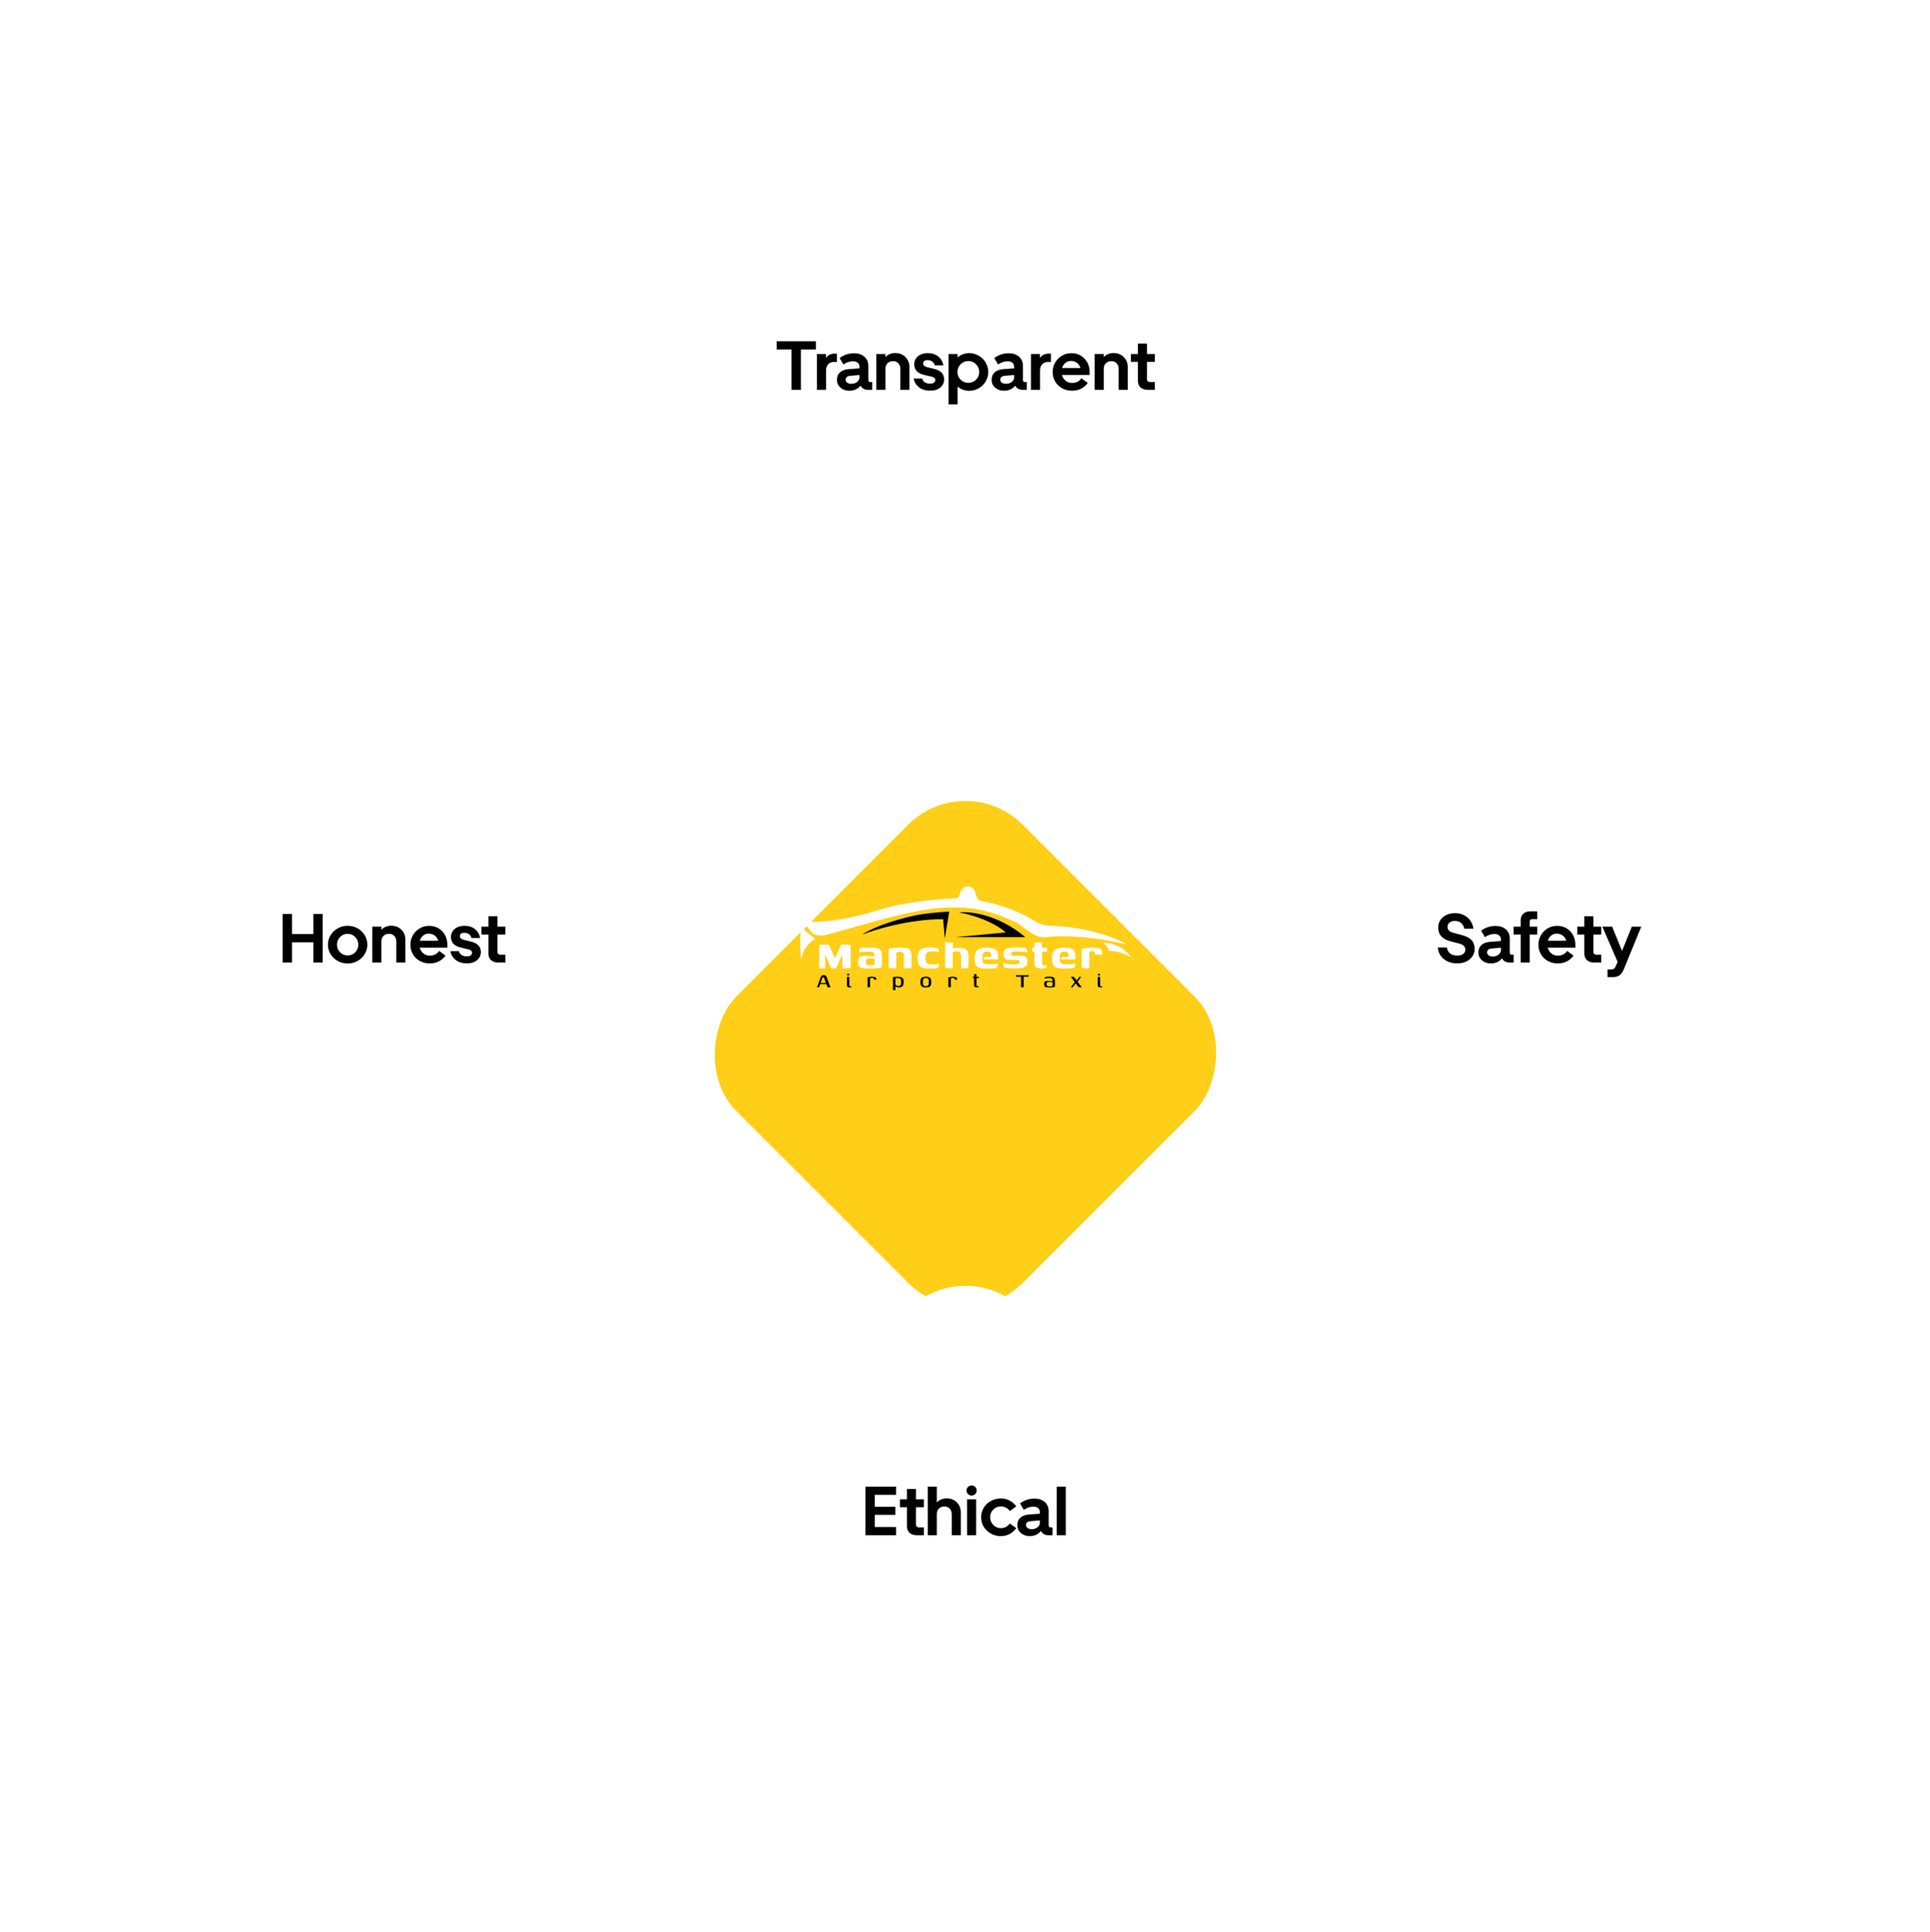 <svg width="835" height="836" viewBox="0 0 835 836" fill="none" xmlns="http://www.w3.org/2000/svg">
<g filter="url(#filter0_d_822_1808)">
<rect x="417.695" y="282.102" width="175.219" height="175.219" rx="35" transform="rotate(45 417.695 282.102)" fill="url(#paint0_linear_822_1808)"/>
</g>
<path d="M354.451 418.983V409.895C354.451 409.391 354.54 409.08 354.718 408.962C354.896 408.828 355.266 408.762 355.829 408.762H358.606L361.206 414.561L361.251 414.784L361.295 414.761L361.34 414.539L363.851 408.762H366.806C367.339 408.762 367.68 408.836 367.828 408.984C367.991 409.132 368.073 409.436 368.073 409.895V417.85C368.073 418.22 368.036 418.487 367.961 418.65C367.887 418.798 367.754 418.894 367.562 418.939C367.369 418.968 367.087 418.983 366.717 418.983H364.428V412.673L364.273 413.295L361.806 418.983H359.606L357.162 413.361L357.029 412.739V418.983H354.451Z" fill="white"/>
<path d="M376.105 419.094C375.068 419.094 374.231 419.057 373.594 418.983C372.957 418.924 372.461 418.798 372.106 418.606C371.765 418.413 371.535 418.139 371.417 417.783C371.298 417.428 371.239 416.969 371.239 416.406C371.239 415.65 371.313 415.08 371.461 414.695C371.609 414.295 371.868 414.021 372.239 413.872C372.609 413.724 373.105 413.65 373.728 413.65C374.098 413.65 374.52 413.658 374.994 413.672C375.483 413.672 375.957 413.68 376.416 413.695C376.89 413.71 377.298 413.739 377.639 413.784C377.994 413.813 378.238 413.843 378.372 413.872C378.372 413.413 378.327 413.05 378.238 412.784C378.164 412.517 378.038 412.317 377.861 412.184C377.683 412.036 377.446 411.939 377.15 411.895C376.853 411.85 376.49 411.828 376.061 411.828C375.542 411.828 375.024 411.836 374.505 411.85C374.002 411.865 373.505 411.895 373.017 411.939C372.543 411.984 372.106 412.036 371.706 412.095V411.473C371.706 411.073 371.794 410.776 371.972 410.584C372.15 410.391 372.394 410.265 372.705 410.206C373.046 410.132 373.55 410.08 374.216 410.05C374.898 410.021 375.631 410.006 376.416 410.006C377.409 410.006 378.238 410.058 378.905 410.162C379.587 410.265 380.12 410.45 380.505 410.717C380.89 410.984 381.164 411.384 381.327 411.917C381.49 412.436 381.572 413.132 381.572 414.006V418.428C381.335 418.65 380.742 418.82 379.794 418.939C378.861 419.043 377.631 419.094 376.105 419.094ZM376.083 417.717C376.498 417.717 376.846 417.709 377.127 417.694C377.424 417.665 377.676 417.628 377.883 417.583C378.09 417.539 378.253 417.487 378.372 417.428V414.939C378.209 414.895 377.979 414.858 377.683 414.828C377.401 414.798 377.113 414.776 376.816 414.761C376.52 414.746 376.29 414.739 376.127 414.739C375.772 414.739 375.483 414.769 375.261 414.828C375.039 414.887 374.876 415.021 374.772 415.228C374.683 415.435 374.639 415.754 374.639 416.183C374.639 416.554 374.676 416.857 374.75 417.094C374.824 417.317 374.965 417.48 375.172 417.583C375.379 417.672 375.683 417.717 376.083 417.717Z" fill="white"/>
<path d="M385.309 418.983C384.746 418.983 384.464 418.694 384.464 418.117V410.65C384.909 410.502 385.575 410.369 386.464 410.25C387.353 410.117 388.331 410.05 389.397 410.05C390.538 410.05 391.434 410.117 392.086 410.25C392.753 410.369 393.242 410.584 393.553 410.895C393.879 411.191 394.086 411.591 394.175 412.095C394.279 412.598 394.33 413.228 394.33 413.984V417.739C394.33 418.065 394.308 418.324 394.264 418.517C394.219 418.694 394.101 418.82 393.908 418.894C393.73 418.968 393.449 419.005 393.064 419.005L391.042 418.983V413.206C391.042 412.717 390.894 412.369 390.597 412.161C390.301 411.954 389.901 411.85 389.397 411.85C389.22 411.85 389.027 411.873 388.82 411.917C388.612 411.947 388.412 411.991 388.22 412.05C388.042 412.095 387.894 412.161 387.775 412.25V418.983H385.309Z" fill="white"/>
<path d="M402.515 419.117C401.182 419.117 400.108 419.005 399.293 418.783C398.493 418.546 397.908 418.117 397.538 417.494C397.182 416.857 397.005 415.939 397.005 414.739C397.005 413.435 397.182 412.443 397.538 411.761C397.908 411.08 398.493 410.613 399.293 410.362C400.108 410.11 401.182 409.984 402.515 409.984C402.901 409.984 403.271 410.006 403.626 410.05C403.997 410.08 404.441 410.132 404.96 410.206C405.256 410.236 405.493 410.302 405.671 410.406C405.863 410.51 406.004 410.68 406.093 410.917C406.182 411.154 406.226 411.51 406.226 411.984C406.063 411.924 405.811 411.873 405.471 411.828C405.145 411.769 404.789 411.724 404.404 411.695C404.019 411.665 403.678 411.65 403.382 411.65C402.626 411.65 402.026 411.739 401.582 411.917C401.152 412.095 400.841 412.391 400.649 412.806C400.471 413.221 400.382 413.791 400.382 414.517C400.382 415.228 400.471 415.791 400.649 416.206C400.841 416.62 401.152 416.917 401.582 417.094C402.026 417.272 402.626 417.361 403.382 417.361C403.723 417.361 404.078 417.346 404.449 417.317C404.834 417.287 405.182 417.25 405.493 417.206C405.819 417.146 406.063 417.087 406.226 417.028V417.917C406.226 418.287 406.056 418.561 405.715 418.739C405.389 418.902 404.945 419.005 404.382 419.05C403.819 419.094 403.197 419.117 402.515 419.117Z" fill="white"/>
<path d="M410.085 418.983C409.567 418.983 409.241 418.917 409.107 418.783C408.974 418.635 408.907 418.361 408.907 417.961V407.762H412.218V410.339C412.396 410.295 412.603 410.258 412.84 410.228C413.092 410.199 413.359 410.176 413.64 410.162C413.922 410.147 414.188 410.139 414.44 410.139C415.448 410.139 416.255 410.213 416.862 410.362C417.47 410.51 417.929 410.739 418.24 411.05C418.551 411.362 418.759 411.769 418.862 412.273C418.981 412.776 419.04 413.391 419.04 414.117V417.583C419.04 417.983 418.996 418.287 418.907 418.494C418.833 418.687 418.692 418.82 418.485 418.894C418.277 418.954 417.973 418.983 417.573 418.983H415.796V413.672C415.796 413.11 415.729 412.687 415.596 412.406C415.462 412.11 415.248 411.917 414.951 411.828C414.67 411.724 414.292 411.673 413.818 411.673C413.655 411.673 413.47 411.68 413.263 411.695C413.07 411.71 412.877 411.739 412.685 411.784C412.492 411.813 412.337 411.85 412.218 411.895V418.983H410.085Z" fill="white"/>
<path d="M426.886 419.117C425.849 419.117 424.997 419.057 424.331 418.939C423.664 418.806 423.138 418.583 422.753 418.272C422.368 417.961 422.094 417.524 421.931 416.961C421.768 416.398 421.686 415.665 421.686 414.761C421.686 413.606 421.849 412.687 422.175 412.006C422.501 411.324 423.064 410.828 423.864 410.517C424.679 410.206 425.805 410.05 427.241 410.05C428.367 410.05 429.264 410.169 429.93 410.406C430.597 410.643 431.078 411.013 431.375 411.517C431.671 412.021 431.819 412.665 431.819 413.45V415.161H425.642C425.642 414.85 425.708 414.591 425.842 414.384C425.99 414.161 426.256 414.05 426.642 414.05H428.864L428.841 413.584C428.841 412.976 428.715 412.524 428.464 412.228C428.227 411.917 427.775 411.761 427.108 411.761C426.56 411.761 426.13 411.85 425.819 412.028C425.523 412.191 425.316 412.487 425.197 412.917C425.093 413.332 425.042 413.932 425.042 414.717C425.042 415.428 425.108 415.961 425.242 416.317C425.39 416.672 425.649 416.917 426.019 417.05C426.39 417.169 426.916 417.228 427.597 417.228C427.849 417.228 428.19 417.22 428.619 417.206C429.049 417.191 429.486 417.176 429.93 417.161C430.389 417.132 430.789 417.109 431.13 417.094C431.486 417.065 431.708 417.035 431.797 417.006V417.406C431.797 417.613 431.76 417.835 431.686 418.072C431.626 418.294 431.5 418.48 431.308 418.628C431.041 418.835 430.545 418.968 429.819 419.028C429.108 419.087 428.13 419.117 426.886 419.117Z" fill="white"/>
<path d="M438.611 419.072C438.256 419.072 437.878 419.065 437.478 419.05C437.078 419.035 436.678 419.005 436.278 418.961C435.893 418.917 435.537 418.85 435.212 418.761C434.945 418.702 434.723 418.628 434.545 418.539C434.382 418.435 434.256 418.25 434.167 417.983C434.093 417.702 434.056 417.265 434.056 416.672C434.515 416.835 434.989 416.969 435.478 417.072C435.967 417.161 436.441 417.228 436.9 417.272C437.374 417.302 437.811 417.317 438.211 417.317C438.493 417.317 438.796 417.317 439.122 417.317C439.463 417.302 439.789 417.265 440.1 417.206C440.411 417.132 440.67 417.02 440.878 416.872C441.085 416.709 441.189 416.487 441.189 416.206C441.189 415.865 441.1 415.643 440.922 415.539C440.745 415.435 440.507 415.383 440.211 415.383H437.678C436.997 415.383 436.389 415.346 435.856 415.272C435.337 415.198 434.923 414.998 434.612 414.672C434.315 414.332 434.167 413.761 434.167 412.961C434.167 412.087 434.382 411.443 434.812 411.028C435.256 410.599 435.886 410.317 436.7 410.184C437.515 410.05 438.493 409.984 439.633 409.984C440.048 409.984 440.53 409.991 441.078 410.006C441.641 410.021 442.13 410.058 442.544 410.117C443.004 410.162 443.359 410.236 443.611 410.339C443.878 410.428 444.07 410.576 444.189 410.784C444.307 410.976 444.367 411.28 444.367 411.695V412.317C444.278 412.169 444.048 412.058 443.678 411.984C443.322 411.895 442.885 411.836 442.367 411.806C441.863 411.776 441.33 411.761 440.767 411.761C440.219 411.761 439.708 411.761 439.233 411.761C438.908 411.761 438.604 411.784 438.322 411.828C438.056 411.858 437.841 411.947 437.678 412.095C437.515 412.228 437.434 412.45 437.434 412.761C437.434 412.998 437.485 413.176 437.589 413.295C437.693 413.398 437.834 413.465 438.011 413.495C438.189 413.524 438.389 413.539 438.611 413.539H441.433C442.056 413.539 442.604 413.598 443.078 413.717C443.552 413.821 443.915 414.058 444.167 414.428C444.418 414.784 444.544 415.346 444.544 416.117C444.544 417.006 444.292 417.657 443.789 418.072C443.285 418.487 442.589 418.761 441.7 418.894C440.811 419.013 439.782 419.072 438.611 419.072Z" fill="white"/>
<path d="M450.602 419.072C449.802 419.072 449.172 418.991 448.713 418.828C448.269 418.65 447.957 418.368 447.78 417.983C447.602 417.583 447.513 417.035 447.513 416.339V411.85H446.558V410.117H447.513V408.984C447.513 408.614 447.535 408.339 447.58 408.162C447.639 407.984 447.75 407.873 447.913 407.828C448.076 407.784 448.335 407.762 448.691 407.762H450.824C450.824 407.821 450.824 407.895 450.824 407.984C450.824 408.073 450.824 408.184 450.824 408.317V410.117H452.979V411.85H450.846V416.072C450.846 416.665 450.898 417.094 451.002 417.361C451.12 417.628 451.424 417.761 451.913 417.761C452.046 417.761 452.216 417.746 452.424 417.717C452.646 417.687 452.802 417.657 452.89 417.628V418.85C452.787 418.865 452.528 418.909 452.113 418.983C451.713 419.043 451.209 419.072 450.602 419.072Z" fill="white"/>
<path d="M460.361 419.117C459.324 419.117 458.472 419.057 457.805 418.939C457.139 418.806 456.613 418.583 456.227 418.272C455.842 417.961 455.568 417.524 455.405 416.961C455.242 416.398 455.161 415.665 455.161 414.761C455.161 413.606 455.324 412.687 455.65 412.006C455.976 411.324 456.539 410.828 457.338 410.517C458.153 410.206 459.279 410.05 460.716 410.05C461.842 410.05 462.738 410.169 463.405 410.406C464.071 410.643 464.553 411.013 464.849 411.517C465.145 412.021 465.294 412.665 465.294 413.45V415.161H459.116C459.116 414.85 459.183 414.591 459.316 414.384C459.464 414.161 459.731 414.05 460.116 414.05H462.338L462.316 413.584C462.316 412.976 462.19 412.524 461.938 412.228C461.701 411.917 461.249 411.761 460.583 411.761C460.035 411.761 459.605 411.85 459.294 412.028C458.998 412.191 458.79 412.487 458.672 412.917C458.568 413.332 458.516 413.932 458.516 414.717C458.516 415.428 458.583 415.961 458.716 416.317C458.864 416.672 459.124 416.917 459.494 417.05C459.864 417.169 460.39 417.228 461.072 417.228C461.323 417.228 461.664 417.22 462.094 417.206C462.523 417.191 462.96 417.176 463.405 417.161C463.864 417.132 464.264 417.109 464.605 417.094C464.96 417.065 465.182 417.035 465.271 417.006V417.406C465.271 417.613 465.234 417.835 465.16 418.072C465.101 418.294 464.975 418.48 464.782 418.628C464.516 418.835 464.02 418.968 463.294 419.028C462.583 419.087 461.605 419.117 460.361 419.117Z" fill="white"/>
<path d="M471.308 418.983H468.908C468.582 418.983 468.345 418.902 468.197 418.739C468.049 418.576 467.975 418.25 467.975 417.761V410.562C468.39 410.458 468.99 410.347 469.775 410.228C470.575 410.11 471.471 410.05 472.464 410.05C473.501 410.05 474.315 410.11 474.908 410.228C475.515 410.347 475.96 410.532 476.241 410.784C476.523 411.021 476.7 411.332 476.774 411.717C476.863 412.087 476.908 412.539 476.908 413.073H473.73V412.761C473.73 412.406 473.664 412.147 473.53 411.984C473.412 411.821 473.264 411.717 473.086 411.673C472.908 411.628 472.723 411.606 472.53 411.606C472.234 411.606 471.975 411.636 471.753 411.695C471.545 411.754 471.397 411.843 471.308 411.961V418.983Z" fill="white"/>
<path d="M353.479 427.22L355.065 422.811C355.171 422.539 355.314 422.332 355.496 422.188C355.677 422.037 355.972 421.961 356.38 421.961C356.742 421.961 357.018 422.029 357.207 422.165C357.403 422.301 357.554 422.517 357.66 422.811L359.281 427.22H358.023L357.536 425.86H354.85L354.374 427.22H353.479ZM355.031 425.373H357.32L356.606 423.299C356.576 423.2 356.535 423.114 356.482 423.038C356.436 422.962 356.334 422.925 356.176 422.925C356.009 422.925 355.9 422.966 355.847 423.049C355.794 423.125 355.753 423.208 355.722 423.299L355.031 425.373Z" fill="black"/>
<path d="M367.429 427.265C367.028 427.265 366.756 427.171 366.613 426.982C366.469 426.785 366.397 426.494 366.397 426.109L366.409 422.698H367.463V426.052C367.463 426.34 367.497 426.536 367.565 426.642C367.64 426.748 367.765 426.8 367.939 426.8C368.007 426.8 368.082 426.793 368.165 426.778C368.248 426.763 368.301 426.751 368.324 426.744V427.174C368.294 427.182 368.245 427.193 368.177 427.208C368.109 427.224 368.014 427.235 367.893 427.242C367.772 427.258 367.618 427.265 367.429 427.265ZM366.953 422.075C366.779 422.075 366.647 422.052 366.556 422.007C366.473 421.954 366.431 421.859 366.431 421.723C366.431 421.587 366.473 421.497 366.556 421.451C366.639 421.399 366.771 421.372 366.953 421.372C367.126 421.372 367.251 421.399 367.327 421.451C367.41 421.497 367.451 421.587 367.451 421.723C367.451 421.859 367.41 421.954 367.327 422.007C367.251 422.052 367.126 422.075 366.953 422.075Z" fill="black"/>
<path d="M376.409 427.22H375.683C375.57 427.22 375.483 427.19 375.423 427.129C375.362 427.069 375.332 426.955 375.332 426.789V422.925C375.513 422.872 375.766 422.815 376.091 422.755C376.416 422.694 376.805 422.664 377.259 422.664C377.704 422.664 378.056 422.694 378.313 422.755C378.569 422.808 378.758 422.891 378.879 423.004C379.008 423.11 379.087 423.242 379.117 423.401C379.155 423.552 379.174 423.729 379.174 423.933H378.154L378.143 423.775C378.143 423.593 378.093 423.465 377.995 423.389C377.905 423.306 377.795 423.253 377.667 423.231C377.538 423.208 377.41 423.197 377.281 423.197C377.085 423.197 376.907 423.216 376.749 423.253C376.598 423.291 376.484 423.34 376.409 423.401V427.22Z" fill="black"/>
<path d="M386.315 428.432L386.326 423.616C386.326 423.42 386.322 423.246 386.315 423.095C386.315 422.944 386.307 422.845 386.292 422.8C386.352 422.785 386.466 422.77 386.632 422.755C386.806 422.74 387.002 422.728 387.221 422.721C387.44 422.706 387.663 422.694 387.89 422.687C388.124 422.672 388.332 422.664 388.513 422.664C389.155 422.664 389.654 422.743 390.009 422.902C390.372 423.061 390.625 423.314 390.768 423.661C390.919 424.001 390.987 424.451 390.972 425.01C390.95 425.561 390.874 426.003 390.746 426.336C390.617 426.661 390.406 426.899 390.111 427.05C389.824 427.193 389.424 427.265 388.91 427.265C388.6 427.265 388.324 427.235 388.083 427.174C387.848 427.114 387.659 427.012 387.516 426.868C387.372 426.717 387.274 426.517 387.221 426.268L387.391 426.154V428.432H386.315ZM388.661 426.653C389.091 426.653 389.401 426.521 389.59 426.256C389.786 425.992 389.884 425.55 389.884 424.931C389.9 424.311 389.809 423.877 389.612 423.627C389.416 423.378 389.057 423.253 388.536 423.253C388.43 423.253 388.298 423.257 388.139 423.265C387.988 423.272 387.845 423.284 387.709 423.299C387.573 423.306 387.467 423.318 387.391 423.333V425.395C387.391 425.735 387.444 425.996 387.55 426.177C387.656 426.358 387.803 426.483 387.992 426.551C388.181 426.619 388.404 426.653 388.661 426.653Z" fill="black"/>
<path d="M400.569 427.288C400.191 427.288 399.855 427.261 399.56 427.208C399.273 427.148 399.024 427.038 398.812 426.88C398.608 426.721 398.453 426.487 398.348 426.177C398.242 425.867 398.189 425.463 398.189 424.965C398.189 424.466 398.242 424.062 398.348 423.752C398.453 423.442 398.608 423.208 398.812 423.049C399.024 422.891 399.273 422.785 399.56 422.732C399.855 422.672 400.191 422.641 400.569 422.641C400.931 422.641 401.256 422.672 401.543 422.732C401.838 422.785 402.087 422.891 402.291 423.049C402.495 423.208 402.65 423.442 402.756 423.752C402.869 424.062 402.926 424.466 402.926 424.965C402.926 425.471 402.869 425.879 402.756 426.188C402.65 426.498 402.495 426.732 402.291 426.891C402.087 427.042 401.838 427.148 401.543 427.208C401.256 427.261 400.931 427.288 400.569 427.288ZM400.569 426.721C400.841 426.721 401.071 426.68 401.26 426.596C401.456 426.513 401.604 426.347 401.702 426.098C401.8 425.848 401.849 425.471 401.849 424.965C401.849 424.458 401.8 424.081 401.702 423.831C401.604 423.582 401.456 423.416 401.26 423.333C401.071 423.25 400.841 423.208 400.569 423.208C400.297 423.208 400.063 423.25 399.866 423.333C399.67 423.416 399.519 423.582 399.413 423.831C399.315 424.081 399.265 424.458 399.265 424.965C399.265 425.471 399.315 425.848 399.413 426.098C399.519 426.347 399.67 426.513 399.866 426.596C400.063 426.68 400.297 426.721 400.569 426.721Z" fill="black"/>
<path d="M411.369 427.22H410.644C410.53 427.22 410.444 427.19 410.383 427.129C410.323 427.069 410.292 426.955 410.292 426.789V422.925C410.474 422.872 410.727 422.815 411.052 422.755C411.377 422.694 411.766 422.664 412.219 422.664C412.665 422.664 413.016 422.694 413.273 422.755C413.53 422.808 413.719 422.891 413.84 423.004C413.968 423.11 414.047 423.242 414.078 423.401C414.115 423.552 414.134 423.729 414.134 423.933H413.114L413.103 423.775C413.103 423.593 413.054 423.465 412.956 423.389C412.865 423.306 412.755 423.253 412.627 423.231C412.499 423.208 412.37 423.197 412.242 423.197C412.045 423.197 411.868 423.216 411.709 423.253C411.558 423.291 411.445 423.34 411.369 423.401V427.22Z" fill="black"/>
<path d="M422.59 427.254C422.287 427.254 422.049 427.22 421.876 427.152C421.709 427.084 421.589 426.963 421.513 426.789C421.437 426.615 421.4 426.381 421.4 426.086V423.276H420.946V422.698H421.4V421.95C421.4 421.814 421.411 421.716 421.434 421.655C421.456 421.587 421.494 421.546 421.547 421.531C421.607 421.508 421.694 421.497 421.808 421.497H422.465C422.465 421.512 422.465 421.546 422.465 421.599C422.465 421.644 422.465 421.712 422.465 421.803V422.698H423.53V423.276H422.465V425.984C422.465 426.279 422.495 426.491 422.556 426.619C422.616 426.74 422.76 426.8 422.986 426.8C423.062 426.8 423.145 426.793 423.236 426.778C423.334 426.763 423.402 426.748 423.44 426.732V427.174C423.394 427.182 423.296 427.197 423.145 427.22C422.994 427.242 422.809 427.254 422.59 427.254Z" fill="black"/>
<path d="M439.577 422.007H445.062V422.653H442.909V426.778C442.909 426.944 442.883 427.061 442.83 427.129C442.785 427.19 442.675 427.22 442.501 427.22H441.742V422.653H439.577V422.007Z" fill="black"/>
<path d="M453.981 427.288C453.513 427.288 453.131 427.265 452.837 427.22C452.542 427.182 452.315 427.11 452.157 427.004C451.998 426.899 451.888 426.755 451.828 426.574C451.775 426.392 451.749 426.166 451.749 425.894C451.749 425.508 451.79 425.218 451.873 425.021C451.964 424.817 452.115 424.677 452.327 424.602C452.546 424.526 452.837 424.489 453.199 424.489C453.388 424.489 453.596 424.492 453.823 424.5C454.057 424.507 454.28 424.519 454.491 424.534C454.71 424.541 454.899 424.553 455.058 424.568C455.224 424.583 455.334 424.602 455.387 424.625C455.387 424.307 455.36 424.058 455.307 423.877C455.254 423.695 455.167 423.559 455.047 423.469C454.933 423.378 454.79 423.318 454.616 423.287C454.442 423.257 454.238 423.242 454.004 423.242C453.747 423.242 453.49 423.25 453.233 423.265C452.984 423.28 452.746 423.306 452.519 423.344C452.3 423.382 452.119 423.431 451.975 423.491V423.276C451.975 423.102 452.021 422.978 452.111 422.902C452.21 422.826 452.327 422.777 452.463 422.755C452.614 422.717 452.837 422.687 453.131 422.664C453.426 422.641 453.739 422.634 454.072 422.641C454.495 422.641 454.854 422.664 455.149 422.709C455.451 422.747 455.692 422.83 455.874 422.959C456.063 423.087 456.199 423.28 456.282 423.537C456.372 423.793 456.418 424.137 456.418 424.568V426.88C456.35 427.023 456.119 427.129 455.726 427.197C455.334 427.258 454.752 427.288 453.981 427.288ZM453.981 426.812C454.283 426.812 454.529 426.804 454.718 426.789C454.914 426.766 455.065 426.74 455.171 426.71C455.277 426.672 455.349 426.627 455.387 426.574V425.01C455.319 424.987 455.198 424.968 455.024 424.953C454.85 424.931 454.669 424.912 454.48 424.897C454.291 424.881 454.132 424.874 454.004 424.874C453.724 424.874 453.498 424.893 453.324 424.931C453.15 424.968 453.026 425.055 452.95 425.191C452.874 425.327 452.837 425.539 452.837 425.826C452.837 426.06 452.863 426.249 452.916 426.392C452.969 426.536 453.075 426.642 453.233 426.71C453.4 426.778 453.649 426.812 453.981 426.812Z" fill="black"/>
<path d="M463.274 427.22L464.997 424.976L463.603 423.083C463.55 423 463.497 422.925 463.444 422.857C463.399 422.789 463.346 422.732 463.286 422.687H464.646L465.79 424.228L466.98 422.698H467.796C467.773 422.721 467.743 422.751 467.705 422.789C467.675 422.826 467.637 422.876 467.592 422.936L466.243 424.829L468.011 427.22H467.127C466.976 427.22 466.84 427.193 466.719 427.14C466.606 427.08 466.504 426.993 466.413 426.88L465.394 425.531L464.102 427.22H463.274Z" fill="black"/>
<path d="M475.954 427.265C475.554 427.265 475.282 427.171 475.138 426.982C474.995 426.785 474.923 426.494 474.923 426.109L474.934 422.698H475.988V426.052C475.988 426.34 476.022 426.536 476.09 426.642C476.166 426.748 476.291 426.8 476.464 426.8C476.532 426.8 476.608 426.793 476.691 426.778C476.774 426.763 476.827 426.751 476.85 426.744V427.174C476.819 427.182 476.77 427.193 476.702 427.208C476.634 427.224 476.54 427.235 476.419 427.242C476.298 427.258 476.143 427.265 475.954 427.265ZM475.478 422.075C475.305 422.075 475.172 422.052 475.082 422.007C474.999 421.954 474.957 421.859 474.957 421.723C474.957 421.587 474.999 421.497 475.082 421.451C475.165 421.399 475.297 421.372 475.478 421.372C475.652 421.372 475.777 421.399 475.852 421.451C475.936 421.497 475.977 421.587 475.977 421.723C475.977 421.859 475.936 421.954 475.852 422.007C475.777 422.052 475.652 422.075 475.478 422.075Z" fill="black"/>
<path d="M477.168 407.968C484.16 408.057 488.106 412.177 489.205 414.227C485.383 411.797 481.365 411.387 479.835 411.486C479.331 409.531 477.847 408.326 477.168 407.968Z" fill="white"/>
<path d="M347.145 400.172C345.689 403.893 346.201 411.768 346.639 415.24C347.52 409.853 350.928 407.18 352.522 406.518C352.1 405.433 350.968 404.844 350.025 404.161C347.316 402.197 346.941 400.72 347.145 400.172Z" fill="white"/>
<path d="M397.029 395.888C383.549 398.628 375.431 402.687 373.057 404.374C388.562 398.672 402.833 397.594 408.031 397.767L408.758 406.102L410.698 394.494C405.339 394.64 399.353 395.484 397.029 395.888Z" fill="black"/>
<path d="M443.591 405.511C431.912 395.648 419.61 394.267 414.919 394.81C426.225 396.997 433.084 401.498 435.1 403.476L413.406 405.511H443.591Z" fill="black"/>
<path d="M353.049 404.551C350.903 404.068 348.615 400.335 347.729 398.527C356.839 400.107 372.665 396.157 379.438 393.984C390.854 390.278 405.565 389.017 412.994 388.787C414.051 388.754 414.97 388.051 415.261 387.034L415.57 385.954C415.973 384.542 417.263 383.568 418.732 383.568C420.187 383.568 421.469 384.525 421.884 385.92L422.45 387.824C422.782 388.939 423.735 389.752 424.881 389.952C434.836 391.687 443.025 395.639 447.68 398.537C449.593 399.727 451.769 400.486 454.021 400.557C471.536 401.107 483.506 406.149 487.472 408.757C470.35 404.486 456.898 404.861 452.312 405.582C452.021 405.603 451.738 405.609 451.462 405.601C446.792 405.463 443.498 401.041 439.28 399.031C438.582 398.698 437.956 398.413 437.477 398.203C433.352 396.265 429.239 394.917 425.316 394.01C409.462 390.342 393.013 394.771 377.297 399.003L377.226 399.022L358.422 404.291C355.756 405.012 354.591 404.899 353.049 404.551Z" fill="white"/>
<g filter="url(#filter1_d_822_1808)">
<rect x="665.49" y="282.102" width="175.219" height="175.219" rx="35" transform="rotate(45 665.49 282.102)" fill="white"/>
</g>
<g filter="url(#filter2_d_822_1808)">
<rect x="417.695" y="529.898" width="175.219" height="175.219" rx="35" transform="rotate(45 417.695 529.898)" fill="white"/>
</g>
<g filter="url(#filter3_d_822_1808)">
<rect x="169.898" y="282.102" width="175.219" height="175.219" rx="35" transform="rotate(45 169.898 282.102)" fill="white"/>
</g>
<g filter="url(#filter4_d_822_1808)">
<rect x="417.695" y="34.306" width="175.219" height="175.219" rx="35" transform="rotate(45 417.695 34.306)" fill="white"/>
</g>
<path d="M335.999 151.243V147.698H352.977V151.243H346.502V168.704H342.444V151.243H335.999ZM362.088 156.648H360.682C359.725 156.648 358.934 156.98 358.309 157.645C357.684 158.309 357.371 159.217 357.371 160.369V168.704H353.445V153.191H357.342V154.876C358.172 153.655 359.402 153.045 361.033 153.045H362.088V156.648ZM362.103 164.354C362.103 162.977 362.552 161.893 363.45 161.102C364.349 160.311 365.628 159.856 367.288 159.739L371.858 159.402V158.802C371.858 158.03 371.609 157.43 371.111 157C370.613 156.561 369.91 156.341 369.002 156.341C367.635 156.341 366.268 156.8 364.9 157.718L363.245 154.935C365.13 153.558 367.21 152.869 369.485 152.869C371.351 152.869 372.845 153.367 373.968 154.363C375.101 155.35 375.667 156.668 375.667 158.318V164.412C375.667 165.018 375.955 165.32 376.531 165.32H377.337V168.704H375.521C374.778 168.704 374.129 168.543 373.572 168.221C373.016 167.898 372.601 167.449 372.327 166.873C371.771 167.576 371.077 168.123 370.247 168.514C369.417 168.904 368.494 169.1 367.479 169.1C365.936 169.1 364.651 168.65 363.626 167.752C362.61 166.854 362.103 165.721 362.103 164.354ZM365.853 164.324C365.853 164.861 366.082 165.291 366.541 165.613C367 165.936 367.601 166.097 368.343 166.097C369.319 166.097 370.149 165.823 370.833 165.276C371.517 164.72 371.858 164.051 371.858 163.27V162.288L367.83 162.64C366.512 162.757 365.853 163.318 365.853 164.324ZM393.45 158.831V168.704H389.524V159.607C389.524 158.602 389.227 157.796 388.631 157.19C388.045 156.585 387.273 156.282 386.316 156.282C385.359 156.282 384.578 156.585 383.973 157.19C383.367 157.786 383.064 158.592 383.064 159.607V168.704H379.139V153.191H383.064V154.51C384.188 153.357 385.608 152.781 387.327 152.781C389.124 152.781 390.594 153.362 391.736 154.524C392.879 155.677 393.45 157.112 393.45 158.831ZM402.43 169.07C400.457 169.07 398.846 168.582 397.596 167.605C396.355 166.629 395.579 165.364 395.267 163.812H398.987C399.173 164.563 399.573 165.125 400.188 165.496C400.804 165.857 401.551 166.038 402.43 166.038C403.133 166.038 403.68 165.892 404.07 165.599C404.461 165.306 404.656 164.92 404.656 164.441C404.656 164.119 404.524 163.831 404.261 163.577C403.997 163.323 403.606 163.133 403.089 163.006L399.881 162.259C396.98 161.565 395.53 160.042 395.53 157.688C395.53 156.224 396.072 155.047 397.156 154.158C398.24 153.26 399.627 152.811 401.316 152.811C403.23 152.811 404.783 153.309 405.975 154.305C407.176 155.291 407.894 156.561 408.128 158.113H404.437C404.241 157.352 403.846 156.78 403.25 156.399C402.654 156.019 402 155.828 401.287 155.828C400.682 155.828 400.208 155.965 399.866 156.238C399.534 156.512 399.368 156.858 399.368 157.278C399.368 158.079 399.988 158.626 401.229 158.919L404.202 159.651C407.044 160.335 408.465 161.834 408.465 164.148C408.465 165.574 407.918 166.751 406.824 167.679C405.73 168.606 404.266 169.07 402.43 169.07ZM410.369 153.191H414.266V154.671C415.721 153.431 417.391 152.811 419.275 152.811C420.408 152.811 421.487 153.03 422.513 153.47C423.538 153.899 424.417 154.48 425.149 155.213C425.892 155.945 426.478 156.814 426.907 157.82C427.347 158.816 427.566 159.866 427.566 160.97C427.566 162.073 427.347 163.128 426.907 164.134C426.478 165.14 425.892 166.009 425.149 166.741C424.417 167.474 423.538 168.055 422.513 168.484C421.487 168.914 420.408 169.129 419.275 169.129C417.43 169.129 415.77 168.519 414.295 167.298V175.003H410.369V153.191ZM414.236 160.97C414.236 162.288 414.695 163.401 415.613 164.31C416.531 165.218 417.645 165.672 418.953 165.672C420.252 165.672 421.36 165.218 422.278 164.31C423.196 163.392 423.655 162.278 423.655 160.97C423.655 159.671 423.191 158.558 422.264 157.63C421.346 156.692 420.242 156.224 418.953 156.224C417.654 156.224 416.541 156.688 415.613 157.615C414.695 158.543 414.236 159.661 414.236 160.97ZM429.017 164.354C429.017 162.977 429.466 161.893 430.364 161.102C431.263 160.311 432.542 159.856 434.202 159.739L438.772 159.402V158.802C438.772 158.03 438.523 157.43 438.025 157C437.527 156.561 436.824 156.341 435.916 156.341C434.549 156.341 433.182 156.8 431.814 157.718L430.159 154.935C432.044 153.558 434.124 152.869 436.399 152.869C438.265 152.869 439.759 153.367 440.882 154.363C442.015 155.35 442.581 156.668 442.581 158.318V164.412C442.581 165.018 442.869 165.32 443.445 165.32H444.251V168.704H442.435C441.692 168.704 441.043 168.543 440.486 168.221C439.93 167.898 439.515 167.449 439.241 166.873C438.685 167.576 437.991 168.123 437.161 168.514C436.331 168.904 435.408 169.1 434.393 169.1C432.85 169.1 431.565 168.65 430.54 167.752C429.524 166.854 429.017 165.721 429.017 164.354ZM432.767 164.324C432.767 164.861 432.996 165.291 433.455 165.613C433.914 165.936 434.515 166.097 435.257 166.097C436.233 166.097 437.063 165.823 437.747 165.276C438.431 164.72 438.772 164.051 438.772 163.27V162.288L434.744 162.64C433.426 162.757 432.767 163.318 432.767 164.324ZM454.695 156.648H453.289C452.332 156.648 451.541 156.98 450.916 157.645C450.291 158.309 449.979 159.217 449.979 160.369V168.704H446.053V153.191H449.949V154.876C450.779 153.655 452.01 153.045 453.641 153.045H454.695V156.648ZM455.442 160.94C455.442 159.515 455.789 158.182 456.482 156.941C457.176 155.701 458.143 154.71 459.383 153.968C460.623 153.216 461.99 152.84 463.484 152.84C465.809 152.84 467.713 153.616 469.197 155.169C470.691 156.722 471.438 158.704 471.438 161.116V162.259H459.471C459.734 163.284 460.262 164.119 461.053 164.764C461.844 165.408 462.767 165.73 463.821 165.73C464.671 165.73 465.423 165.574 466.077 165.262C466.731 164.939 467.337 164.417 467.894 163.694L470.633 165.73C469.842 166.805 468.87 167.635 467.718 168.221C466.565 168.807 465.276 169.1 463.851 169.1C462.288 169.1 460.862 168.753 459.573 168.06C458.294 167.366 457.283 166.395 456.541 165.145C455.809 163.895 455.442 162.493 455.442 160.94ZM463.396 156.194C462.479 156.194 461.673 156.468 460.979 157.015C460.286 157.562 459.803 158.309 459.529 159.256H467.483C467.2 158.309 466.688 157.562 465.945 157.015C465.203 156.468 464.354 156.194 463.396 156.194ZM487.933 158.831V168.704H484.007V159.607C484.007 158.602 483.709 157.796 483.113 157.19C482.527 156.585 481.756 156.282 480.799 156.282C479.842 156.282 479.061 156.585 478.455 157.19C477.85 157.786 477.547 158.592 477.547 159.607V168.704H473.621V153.191H477.547V154.51C478.67 153.357 480.091 152.781 481.81 152.781C483.606 152.781 485.076 153.362 486.219 154.524C487.361 155.677 487.933 157.112 487.933 158.831ZM496.59 168.704C495.223 168.704 494.168 168.348 493.426 167.635C492.693 166.912 492.327 165.97 492.327 164.808V156.59H489.295V153.191H492.327V148.694H496.238V153.191H499.651V156.59H496.238V164.119C496.238 164.51 496.365 164.808 496.619 165.013C496.883 165.218 497.244 165.32 497.703 165.32H499.651V168.704H496.59Z" fill="black"/>
<path d="M622.058 409.996H625.983C626.13 411.09 626.589 411.949 627.36 412.574C628.132 413.189 629.152 413.497 630.422 413.497C631.555 413.497 632.429 413.258 633.044 412.779C633.659 412.291 633.967 411.661 633.967 410.89C633.967 410.274 633.737 409.742 633.278 409.293C632.819 408.834 632.189 408.507 631.389 408.312L627.814 407.403C625.93 406.915 624.528 406.188 623.61 405.221C622.692 404.244 622.233 402.975 622.233 401.412C622.233 399.537 622.917 398.023 624.284 396.871C625.661 395.719 627.395 395.143 629.484 395.143C631.633 395.143 633.425 395.763 634.86 397.003C636.306 398.233 637.175 399.854 637.468 401.866H633.513C633.278 400.802 632.819 399.977 632.136 399.391C631.452 398.795 630.559 398.497 629.455 398.497C628.518 398.497 627.746 398.731 627.141 399.2C626.545 399.659 626.247 400.294 626.247 401.104C626.247 402.354 627.106 403.204 628.825 403.653L632.37 404.591C634.333 405.108 635.759 405.841 636.647 406.788C637.536 407.726 637.98 408.98 637.98 410.553C637.98 412.369 637.282 413.878 635.886 415.079C634.489 416.271 632.658 416.866 630.393 416.866C628.098 416.866 626.174 416.231 624.621 414.962C623.078 413.692 622.224 412.037 622.058 409.996ZM639.621 412.149C639.621 410.772 640.07 409.688 640.969 408.897C641.867 408.106 643.146 407.652 644.807 407.535L649.377 407.198V406.598C649.377 405.826 649.128 405.226 648.63 404.796C648.132 404.356 647.429 404.137 646.521 404.137C645.153 404.137 643.786 404.596 642.419 405.514L640.764 402.73C642.648 401.354 644.729 400.665 647.004 400.665C648.869 400.665 650.363 401.163 651.486 402.159C652.619 403.146 653.186 404.464 653.186 406.114V412.208C653.186 412.813 653.474 413.116 654.05 413.116H654.855V416.5H653.039C652.297 416.5 651.647 416.339 651.091 416.017C650.534 415.694 650.119 415.245 649.846 414.669C649.289 415.372 648.596 415.919 647.766 416.31C646.936 416.7 646.013 416.896 644.997 416.896C643.454 416.896 642.17 416.446 641.145 415.548C640.129 414.649 639.621 413.517 639.621 412.149ZM643.371 412.12C643.371 412.657 643.601 413.087 644.06 413.409C644.519 413.731 645.119 413.893 645.861 413.893C646.838 413.893 647.668 413.619 648.352 413.072C649.035 412.516 649.377 411.847 649.377 411.065V410.084L645.349 410.436C644.03 410.553 643.371 411.114 643.371 412.12ZM654.841 404.386V400.987H657.902V398.233C657.902 397.081 658.269 396.144 659.001 395.421C659.743 394.698 660.788 394.337 662.136 394.337H665.08V397.721H662.824C662.15 397.721 661.813 398.072 661.813 398.775V400.987H665.08V404.386H661.813V416.5H657.902V404.386H654.841ZM665.578 408.736C665.578 407.311 665.925 405.978 666.618 404.737C667.312 403.497 668.278 402.506 669.519 401.764C670.759 401.012 672.126 400.636 673.62 400.636C675.944 400.636 677.849 401.412 679.333 402.965C680.827 404.518 681.574 406.5 681.574 408.912V410.055H669.606C669.87 411.08 670.397 411.915 671.188 412.56C671.979 413.204 672.902 413.526 673.957 413.526C674.807 413.526 675.559 413.37 676.213 413.058C676.867 412.735 677.473 412.213 678.029 411.49L680.769 413.526C679.978 414.601 679.006 415.431 677.854 416.017C676.701 416.603 675.412 416.896 673.986 416.896C672.424 416.896 670.998 416.549 669.709 415.855C668.43 415.162 667.419 414.19 666.677 412.94C665.944 411.69 665.578 410.289 665.578 408.736ZM673.532 403.99C672.614 403.99 671.809 404.264 671.115 404.811C670.422 405.357 669.938 406.104 669.665 407.052H677.619C677.336 406.104 676.823 405.357 676.081 404.811C675.339 404.264 674.489 403.99 673.532 403.99ZM689.704 416.5C688.337 416.5 687.282 416.144 686.54 415.431C685.808 414.708 685.441 413.766 685.441 412.604V404.386H682.409V400.987H685.441V396.49H689.353V400.987H692.766V404.386H689.353V411.915C689.353 412.306 689.479 412.604 689.733 412.809C689.997 413.014 690.358 413.116 690.817 413.116H692.766V416.5H689.704ZM699.123 417.936L699.841 416.207L693.249 400.987H697.482L701.76 411.461L705.993 400.987H710.08L702.521 419.415C702.014 420.655 701.398 421.529 700.676 422.037C699.963 422.545 699.006 422.799 697.805 422.799H695.49V419.503H696.999C697.546 419.503 697.976 419.391 698.288 419.166C698.61 418.941 698.889 418.531 699.123 417.936Z" fill="black"/>
<path d="M374.424 664.297V643.291H387.666V646.836H378.481V652.021H387.358V655.479H378.481V660.752H387.666V664.297H374.424ZM396.631 664.297C395.264 664.297 394.209 663.94 393.467 663.228C392.734 662.505 392.368 661.562 392.368 660.4V652.183H389.336V648.784H392.368V644.287H396.279V648.784H399.692V652.183H396.279V659.712C396.279 660.103 396.406 660.4 396.66 660.605C396.924 660.811 397.285 660.913 397.744 660.913H399.692V664.297H396.631ZM405.303 655.2V664.297H401.377V643.291H405.303V650.132C406.416 648.96 407.856 648.374 409.624 648.374C411.401 648.374 412.856 648.955 413.989 650.117C415.122 651.27 415.688 652.705 415.688 654.424V664.297H411.763V655.2C411.763 654.194 411.465 653.389 410.869 652.783C410.283 652.178 409.512 651.875 408.555 651.875C407.598 651.875 406.816 652.178 406.211 652.783C405.605 653.379 405.303 654.185 405.303 655.2ZM421.914 646.514C421.504 646.934 420.991 647.144 420.376 647.144C419.761 647.144 419.238 646.934 418.809 646.514C418.379 646.084 418.164 645.562 418.164 644.946C418.164 644.331 418.379 643.818 418.809 643.408C419.238 642.998 419.761 642.793 420.376 642.793C420.991 642.793 421.504 642.998 421.914 643.408C422.334 643.818 422.544 644.331 422.544 644.946C422.544 645.562 422.334 646.084 421.914 646.514ZM422.324 648.784V664.297H418.398V648.784H422.324ZM429.736 653.223C428.838 654.131 428.389 655.234 428.389 656.533C428.389 657.832 428.838 658.94 429.736 659.858C430.635 660.776 431.724 661.235 433.003 661.235C434.634 661.235 435.933 660.566 436.899 659.229L439.697 661.265C437.959 663.55 435.728 664.692 433.003 664.692C431.431 664.692 429.99 664.326 428.682 663.594C427.373 662.861 426.343 661.875 425.591 660.635C424.849 659.385 424.478 658.018 424.478 656.533C424.478 655.059 424.849 653.701 425.591 652.461C426.343 651.211 427.373 650.225 428.682 649.502C429.99 648.77 431.431 648.403 433.003 648.403C435.728 648.403 437.959 649.541 439.697 651.816L436.899 653.853C435.933 652.515 434.634 651.846 433.003 651.846C431.724 651.846 430.635 652.305 429.736 653.223ZM440.151 659.946C440.151 658.569 440.601 657.485 441.499 656.694C442.397 655.903 443.677 655.449 445.337 655.332L449.907 654.995V654.395C449.907 653.623 449.658 653.022 449.16 652.593C448.662 652.153 447.959 651.934 447.051 651.934C445.684 651.934 444.316 652.393 442.949 653.311L441.294 650.527C443.179 649.15 445.259 648.462 447.534 648.462C449.399 648.462 450.894 648.96 452.017 649.956C453.149 650.942 453.716 652.261 453.716 653.911V660.005C453.716 660.61 454.004 660.913 454.58 660.913H455.386V664.297H453.569C452.827 664.297 452.178 664.136 451.621 663.813C451.064 663.491 450.649 663.042 450.376 662.466C449.819 663.169 449.126 663.716 448.296 664.106C447.466 664.497 446.543 664.692 445.527 664.692C443.984 664.692 442.7 664.243 441.675 663.345C440.659 662.446 440.151 661.313 440.151 659.946ZM443.901 659.917C443.901 660.454 444.131 660.884 444.59 661.206C445.049 661.528 445.649 661.689 446.392 661.689C447.368 661.689 448.198 661.416 448.882 660.869C449.565 660.312 449.907 659.644 449.907 658.862V657.881L445.879 658.232C444.561 658.35 443.901 658.911 443.901 659.917ZM461.113 664.297H457.188V643.291H461.113V664.297Z" fill="black"/>
<path d="M126.349 416.5H122.291V395.494H126.349V404.195H135.562V395.494H139.605V416.5H135.562V407.74H126.349V416.5ZM158.927 408.766C158.927 409.869 158.702 410.924 158.253 411.93C157.804 412.936 157.198 413.805 156.437 414.537C155.675 415.27 154.767 415.851 153.712 416.28C152.667 416.71 151.563 416.925 150.401 416.925C148.868 416.925 147.447 416.563 146.139 415.841C144.83 415.108 143.79 414.117 143.019 412.867C142.257 411.607 141.876 410.24 141.876 408.766C141.876 407.291 142.257 405.929 143.019 404.679C143.79 403.419 144.83 402.428 146.139 401.705C147.447 400.973 148.868 400.606 150.401 400.606C151.944 400.606 153.37 400.968 154.679 401.69C155.987 402.413 157.022 403.404 157.784 404.664C158.546 405.914 158.927 407.281 158.927 408.766ZM153.668 412.091C154.566 411.183 155.016 410.074 155.016 408.766C155.016 407.457 154.566 406.349 153.668 405.44C152.779 404.532 151.69 404.078 150.401 404.078C149.122 404.078 148.033 404.537 147.135 405.455C146.236 406.363 145.787 407.467 145.787 408.766C145.787 410.064 146.236 411.168 147.135 412.076C148.033 412.984 149.122 413.438 150.401 413.438C151.69 413.438 152.779 412.989 153.668 412.091ZM175.392 406.627V416.5H171.466V407.403C171.466 406.397 171.168 405.592 170.572 404.986C169.986 404.381 169.215 404.078 168.258 404.078C167.301 404.078 166.52 404.381 165.914 404.986C165.309 405.582 165.006 406.388 165.006 407.403V416.5H161.08V400.987H165.006V402.306C166.129 401.153 167.55 400.577 169.269 400.577C171.065 400.577 172.535 401.158 173.678 402.32C174.82 403.473 175.392 404.908 175.392 406.627ZM177.56 408.736C177.56 407.311 177.906 405.978 178.6 404.737C179.293 403.497 180.26 402.506 181.5 401.764C182.74 401.012 184.107 400.636 185.602 400.636C187.926 400.636 189.83 401.412 191.314 402.965C192.809 404.518 193.556 406.5 193.556 408.912V410.055H181.588C181.852 411.08 182.379 411.915 183.17 412.56C183.961 413.204 184.884 413.526 185.938 413.526C186.788 413.526 187.54 413.37 188.194 413.058C188.849 412.735 189.454 412.213 190.011 411.49L192.75 413.526C191.959 414.601 190.987 415.431 189.835 416.017C188.683 416.603 187.394 416.896 185.968 416.896C184.405 416.896 182.979 416.549 181.69 415.855C180.411 415.162 179.4 414.19 178.658 412.94C177.926 411.69 177.56 410.289 177.56 408.736ZM185.514 403.99C184.596 403.99 183.79 404.264 183.097 404.811C182.403 405.357 181.92 406.104 181.646 407.052H189.601C189.317 406.104 188.805 405.357 188.062 404.811C187.32 404.264 186.471 403.99 185.514 403.99ZM202.008 416.866C200.035 416.866 198.424 416.378 197.174 415.401C195.934 414.425 195.157 413.16 194.845 411.607H198.565C198.751 412.359 199.151 412.921 199.767 413.292C200.382 413.653 201.129 413.834 202.008 413.834C202.711 413.834 203.258 413.688 203.648 413.395C204.039 413.102 204.234 412.716 204.234 412.237C204.234 411.915 204.103 411.627 203.839 411.373C203.575 411.119 203.185 410.929 202.667 410.802L199.459 410.055C196.559 409.361 195.108 407.838 195.108 405.484C195.108 404.02 195.65 402.843 196.734 401.954C197.818 401.056 199.205 400.606 200.895 400.606C202.809 400.606 204.361 401.104 205.553 402.101C206.754 403.087 207.472 404.356 207.706 405.909H204.015C203.819 405.147 203.424 404.576 202.828 404.195C202.232 403.814 201.578 403.624 200.865 403.624C200.26 403.624 199.786 403.761 199.444 404.034C199.112 404.308 198.946 404.654 198.946 405.074C198.946 405.875 199.566 406.422 200.807 406.715L203.78 407.447C206.622 408.131 208.043 409.63 208.043 411.944C208.043 413.37 207.496 414.547 206.402 415.475C205.309 416.402 203.844 416.866 202.008 416.866ZM215.572 416.5C214.205 416.5 213.15 416.144 212.408 415.431C211.676 414.708 211.31 413.766 211.31 412.604V404.386H208.277V400.987H211.31V396.49H215.221V400.987H218.634V404.386H215.221V411.915C215.221 412.306 215.348 412.604 215.602 412.809C215.865 413.014 216.227 413.116 216.686 413.116H218.634V416.5H215.572Z" fill="black"/>
<defs>
<filter id="filter0_d_822_1808" x="228.295" y="266.599" width="378.801" height="378.802" filterUnits="userSpaceOnUse" color-interpolation-filters="sRGB">
<feFlood flood-opacity="0" result="BackgroundImageFix"/>
<feColorMatrix in="SourceAlpha" type="matrix" values="0 0 0 0 0 0 0 0 0 0 0 0 0 0 0 0 0 0 127 0" result="hardAlpha"/>
<feOffset dy="50"/>
<feGaussianBlur stdDeviation="40"/>
<feComposite in2="hardAlpha" operator="out"/>
<feColorMatrix type="matrix" values="0 0 0 0 0 0 0 0 0 0.451 0 0 0 0 0.925 0 0 0 0.08 0"/>
<feBlend mode="normal" in2="BackgroundImageFix" result="effect1_dropShadow_822_1808"/>
<feBlend mode="normal" in="SourceGraphic" in2="effect1_dropShadow_822_1808" result="shape"/>
</filter>
<filter id="filter1_d_822_1808" x="496.09" y="248.599" width="338.801" height="338.802" filterUnits="userSpaceOnUse" color-interpolation-filters="sRGB">
<feFlood flood-opacity="0" result="BackgroundImageFix"/>
<feColorMatrix in="SourceAlpha" type="matrix" values="0 0 0 0 0 0 0 0 0 0 0 0 0 0 0 0 0 0 127 0" result="hardAlpha"/>
<feOffset dy="12"/>
<feGaussianBlur stdDeviation="30"/>
<feComposite in2="hardAlpha" operator="out"/>
<feColorMatrix type="matrix" values="0 0 0 0 0 0 0 0 0 0.451 0 0 0 0 0.925 0 0 0 0.1 0"/>
<feBlend mode="normal" in2="BackgroundImageFix" result="effect1_dropShadow_822_1808"/>
<feBlend mode="normal" in="SourceGraphic" in2="effect1_dropShadow_822_1808" result="shape"/>
</filter>
<filter id="filter2_d_822_1808" x="248.295" y="496.396" width="338.801" height="338.802" filterUnits="userSpaceOnUse" color-interpolation-filters="sRGB">
<feFlood flood-opacity="0" result="BackgroundImageFix"/>
<feColorMatrix in="SourceAlpha" type="matrix" values="0 0 0 0 0 0 0 0 0 0 0 0 0 0 0 0 0 0 127 0" result="hardAlpha"/>
<feOffset dy="12"/>
<feGaussianBlur stdDeviation="30"/>
<feComposite in2="hardAlpha" operator="out"/>
<feColorMatrix type="matrix" values="0 0 0 0 0 0 0 0 0 0.451 0 0 0 0 0.925 0 0 0 0.1 0"/>
<feBlend mode="normal" in2="BackgroundImageFix" result="effect1_dropShadow_822_1808"/>
<feBlend mode="normal" in="SourceGraphic" in2="effect1_dropShadow_822_1808" result="shape"/>
</filter>
<filter id="filter3_d_822_1808" x="0.498" y="248.599" width="338.801" height="338.802" filterUnits="userSpaceOnUse" color-interpolation-filters="sRGB">
<feFlood flood-opacity="0" result="BackgroundImageFix"/>
<feColorMatrix in="SourceAlpha" type="matrix" values="0 0 0 0 0 0 0 0 0 0 0 0 0 0 0 0 0 0 127 0" result="hardAlpha"/>
<feOffset dy="12"/>
<feGaussianBlur stdDeviation="30"/>
<feComposite in2="hardAlpha" operator="out"/>
<feColorMatrix type="matrix" values="0 0 0 0 0 0 0 0 0 0.451 0 0 0 0 0.925 0 0 0 0.1 0"/>
<feBlend mode="normal" in2="BackgroundImageFix" result="effect1_dropShadow_822_1808"/>
<feBlend mode="normal" in="SourceGraphic" in2="effect1_dropShadow_822_1808" result="shape"/>
</filter>
<filter id="filter4_d_822_1808" x="248.295" y="0.803" width="338.801" height="338.802" filterUnits="userSpaceOnUse" color-interpolation-filters="sRGB">
<feFlood flood-opacity="0" result="BackgroundImageFix"/>
<feColorMatrix in="SourceAlpha" type="matrix" values="0 0 0 0 0 0 0 0 0 0 0 0 0 0 0 0 0 0 127 0" result="hardAlpha"/>
<feOffset dy="12"/>
<feGaussianBlur stdDeviation="30"/>
<feComposite in2="hardAlpha" operator="out"/>
<feColorMatrix type="matrix" values="0 0 0 0 0 0 0 0 0 0.451 0 0 0 0 0.925 0 0 0 0.1 0"/>
<feBlend mode="normal" in2="BackgroundImageFix" result="effect1_dropShadow_822_1808"/>
<feBlend mode="normal" in="SourceGraphic" in2="effect1_dropShadow_822_1808" result="shape"/>
</filter>
<linearGradient id="paint0_linear_822_1808" x1="414.217" y1="323.31" x2="576.641" y2="441.183" gradientUnits="userSpaceOnUse">
<stop stop-color="#FFCF17"/>
<stop offset="1" stop-color="#FFCF17"/>
</linearGradient>
</defs>
</svg>
